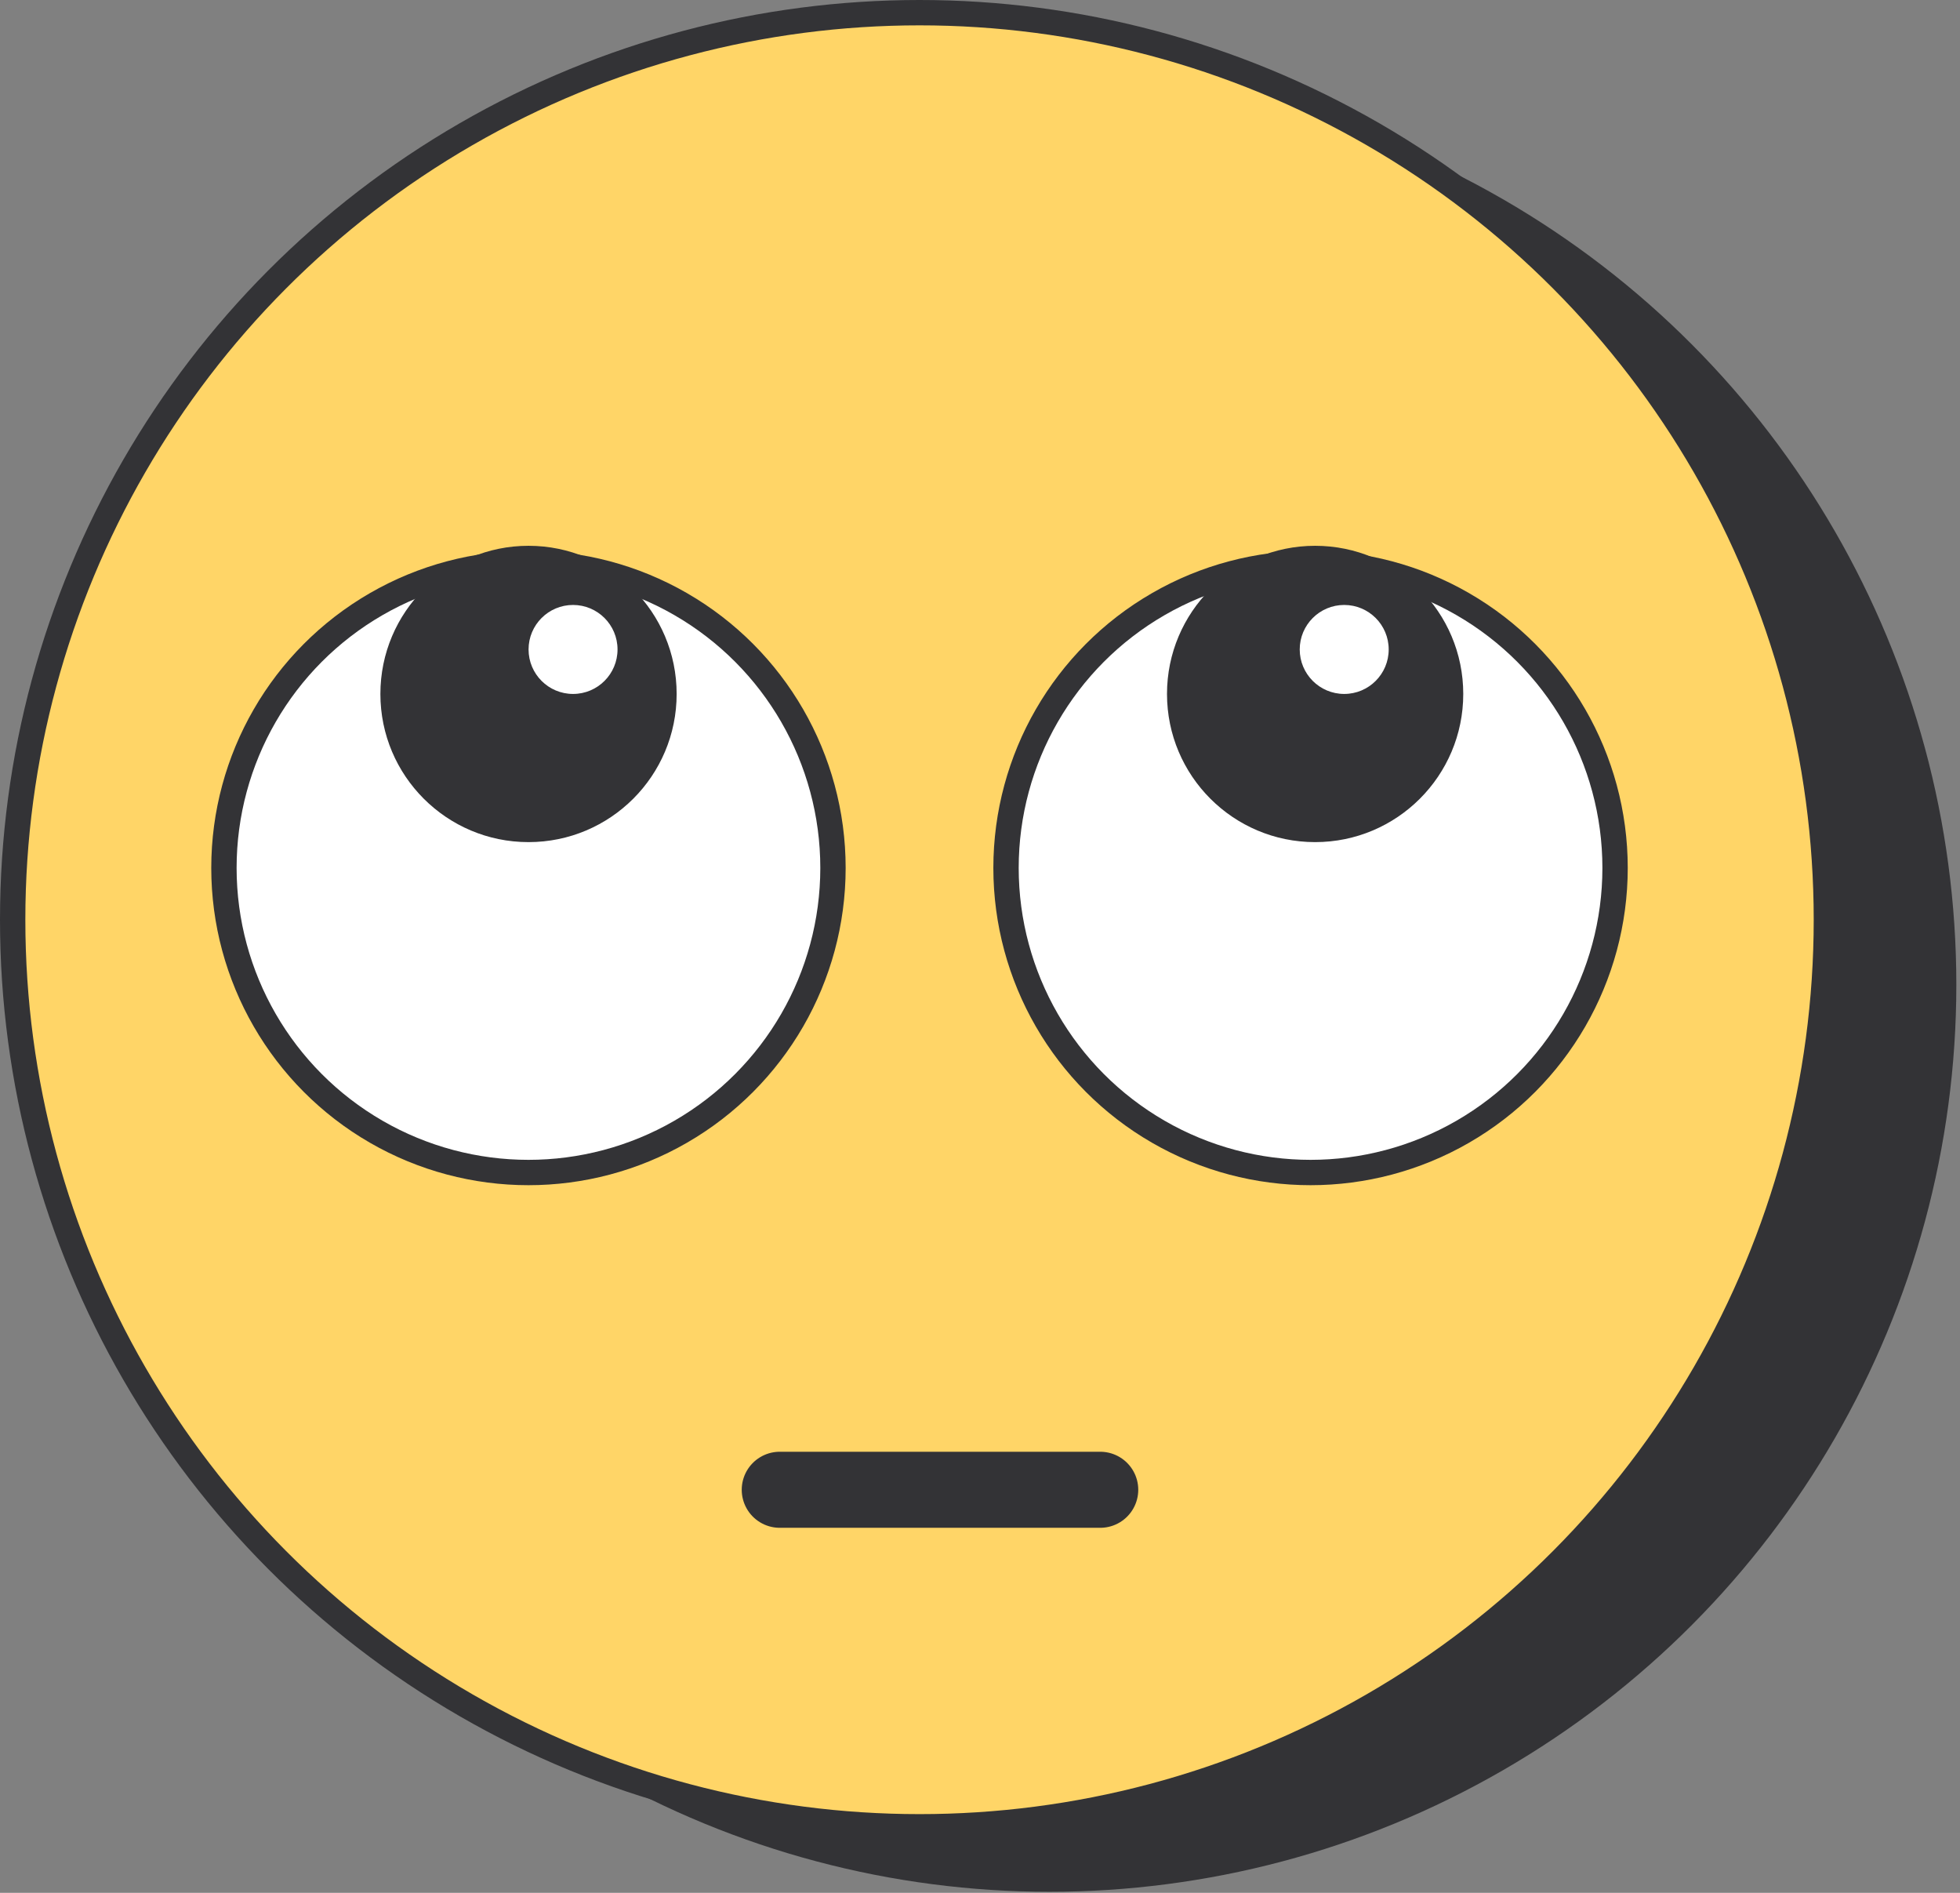 <svg width="464" height="448" fill="none" xmlns="http://www.w3.org/2000/svg"><rect width="100%" height="100%" fill="#808080" stroke="none"/><circle cx="248.447" cy="233.068" r="214.685" fill="#333336"/><circle cx="217.685" cy="217.685" r="214.685" fill="#FFD567" stroke="#333336" stroke-width="6"/><circle cx="125.104" cy="205.422" r="72.092" fill="#fff" stroke="#333336" stroke-width="6"/><circle cx="310.252" cy="205.422" r="72.092" fill="#fff" stroke="#333336" stroke-width="6"/><circle cx="311.336" cy="164.247" r="35.067" fill="#333336"/><circle cx="318.222" cy="153.713" r="10.531" fill="#fff"/><circle cx="125.118" cy="164.247" r="35.067" fill="#333336"/><circle cx="135.66" cy="153.713" r="10.531" fill="#fff"/><path stroke="#333336" stroke-width="18" stroke-linecap="round" d="M184.594 352.602h75.87"/></svg>
